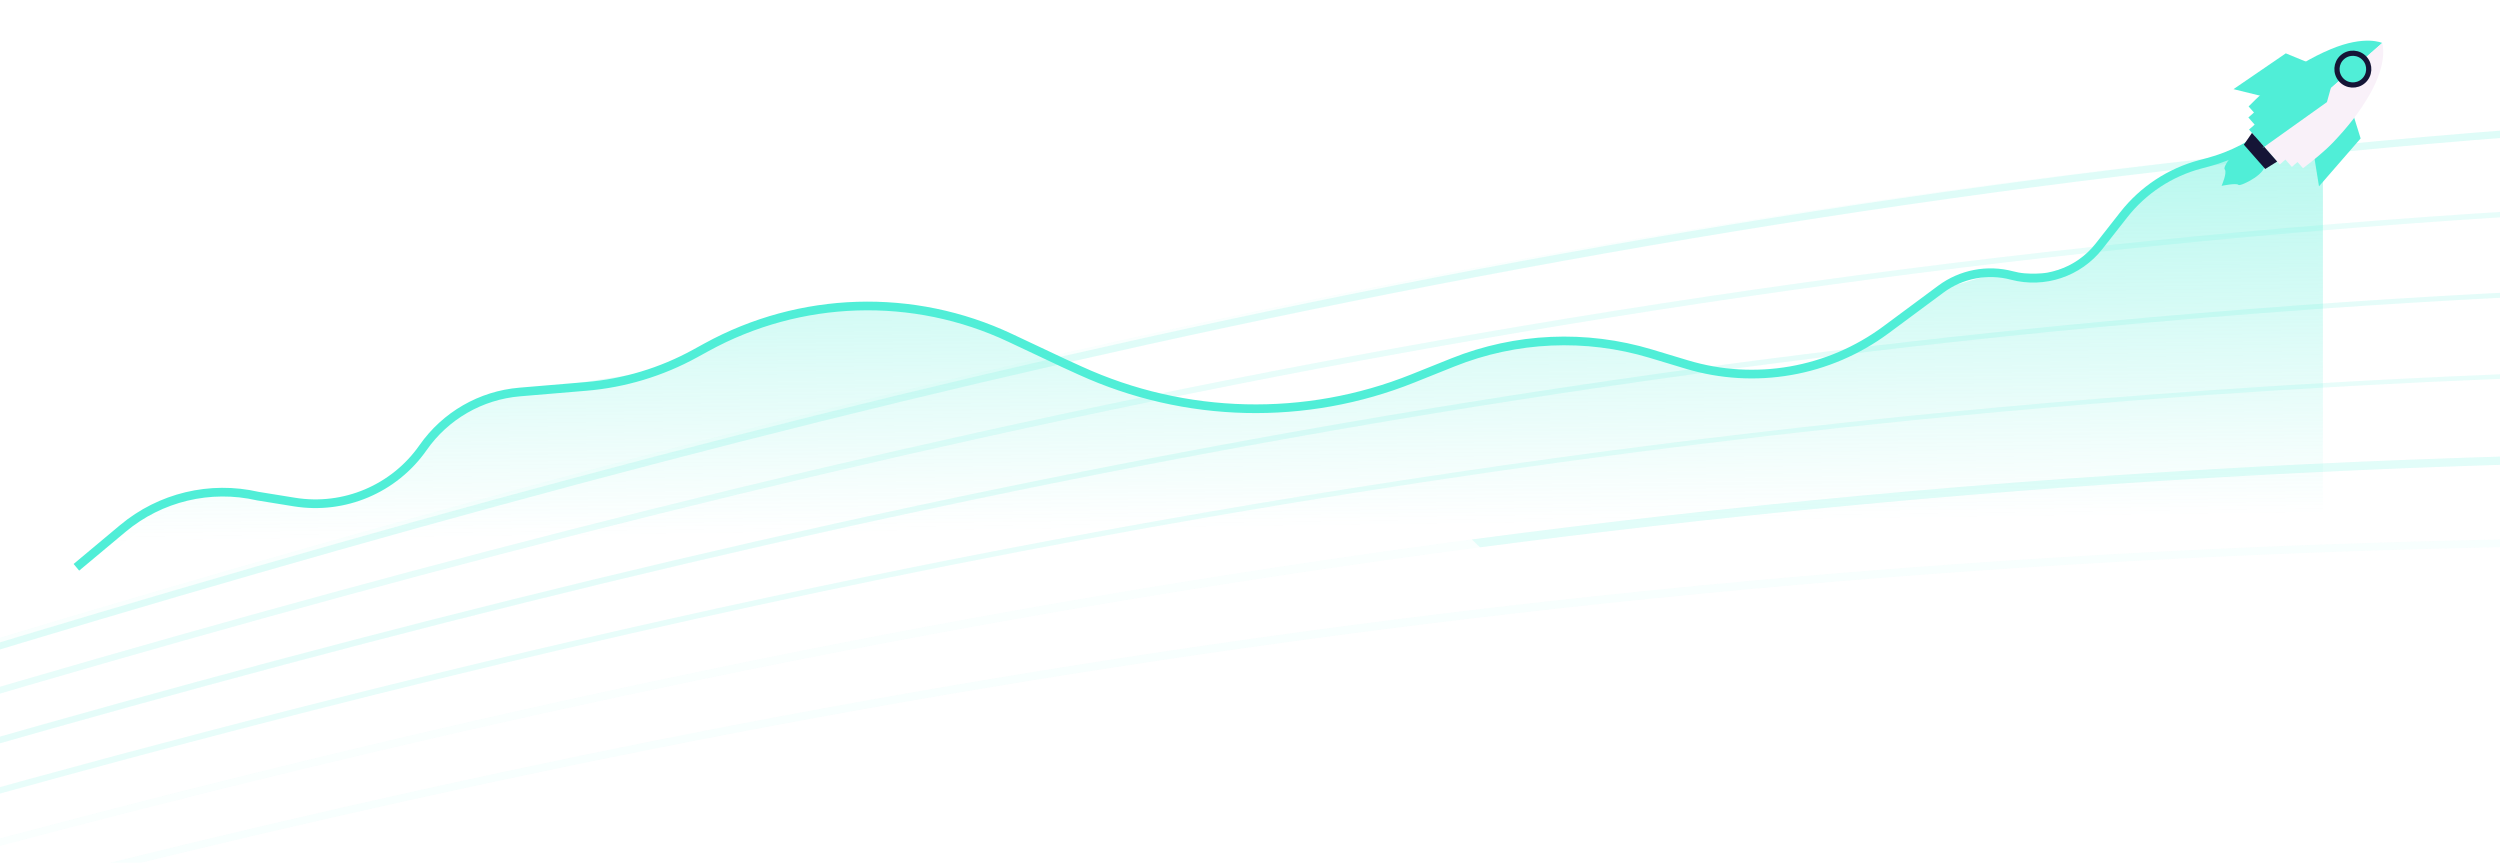 <svg width="1440" height="497" viewBox="0 0 1440 497" fill="none" xmlns="http://www.w3.org/2000/svg">
<g clip-path="url(#clip0_1105_580)">
<g opacity="0.2">
<g opacity="0.2">
<path d="M-2612.6 1010.96C-1853.82 1064.99 -1270.13 887.799 -652.191 700.16C-219.27 568.696 228.392 432.77 773.66 360.696C1392.64 278.877 2044.53 294.99 2766.56 409.932L2766.11 413.759C1151.07 156.629 193.53 447.374 -651.301 703.883C-1269.52 891.581 -1853.46 1068.91 -2612.81 1014.8L-2612.56 1010.92L-2612.6 1010.96Z" fill="#50EED7"/>
<g opacity="0.8">
<path d="M-2615.71 1002.89C-1860.15 1046.83 -1262.56 862.751 -629.87 667.827C-190.097 532.341 264.666 392.258 805.404 316.492C1418.36 230.616 2052.96 243.083 2745.35 354.643L2744.86 358.468C1196.83 109.062 226.854 407.892 -628.979 671.55C-1261.95 866.533 -1859.79 1050.75 -2615.89 1006.73L-2615.74 1002.85L-2615.71 1002.89Z" fill="#50EED7"/>
</g>
<g opacity="0.6">
<path d="M-2618.82 994.785C-1866.35 1028.67 -1254.71 837.607 -607.126 635.33C-160.535 495.822 301.258 351.615 837.395 272.19C1444.33 182.295 2061.49 191.182 2724.17 299.281L2723.69 303.106C1242.84 61.472 302.851 355.079 -606.199 639.017C-1254.03 841.355 -1865.95 1032.52 -2618.93 998.596L-2618.82 994.709L-2618.82 994.785Z" fill="#50EED7"/>
</g>
<g opacity="0.7">
<path d="M-2621.97 986.715C-1872.44 1010.48 -1246.58 812.443 -583.998 602.743C-130.663 459.284 338.094 310.911 869.554 227.936C1470.4 134.094 2070.11 139.364 2702.92 244.028L2702.43 247.852C1288.97 14.044 337.265 315.21 -583.073 606.469C-1245.94 816.226 -1872.05 1014.4 -2622.08 990.602L-2622 986.713L-2621.97 986.715Z" fill="#50EED7"/>
</g>
<g opacity="0.6">
<path d="M-2625.08 978.61C-1878.36 992.271 -1238.14 787.147 -560.34 569.924C-100.364 422.507 375.315 270.08 902.033 183.513C1496.72 85.757 2078.88 87.441 2681.75 188.666L2681.26 192.49C1335.27 -33.487 372.103 275.14 -559.382 573.652C-1237.43 790.935 -1877.89 996.157 -2625.09 982.465L-2625.04 978.574L-2625.08 978.61Z" fill="#50EED7"/>
</g>
<g opacity="0.9">
<path d="M-2628.19 970.543C-1884.11 974.105 -1229.35 761.758 -536.161 536.986C406.605 231.268 1381.45 -84.883 2660.53 133.378L2660.05 137.202C1381.71 -80.934 407.214 235.087 -535.202 540.714C-1228.64 765.584 -1883.61 977.956 -2628.17 974.438L-2628.16 970.545L-2628.19 970.543Z" fill="#50EED7"/>
</g>
</g>
<g filter="url(#filter0_d_1105_580)">
<g opacity="0.8">
<path d="M847.858 310.743C1447.7 231.229 2068.89 245.609 2745.35 354.643L2744.86 358.468C1996.46 237.914 1383.14 245.464 852.541 315.248L847.823 310.741L847.858 310.743Z" fill="#50EED7"/>
</g>
<g opacity="0.6">
<path d="M-32.434 466.139C715.753 256.44 1549.74 111.658 2723.65 303.141L2724.14 299.317C2061.48 191.22 1444.3 182.33 837.36 272.187C525.071 318.43 238.018 386.667 -35.505 463.228L-32.434 466.139Z" fill="#50EED7"/>
</g>
<g opacity="0.7">
<path d="M-885.459 697.224C-785.469 666.512 -685.137 634.754 -583.998 602.743C-130.661 459.246 338.125 310.952 869.553 227.936C1470.4 134.094 2070.11 139.326 2702.92 244.028L2702.43 247.853C1288.96 14.082 337.296 315.25 -583.074 606.469C-683.475 638.222 -783.038 669.763 -882.293 700.255L-885.459 697.224Z" fill="#50EED7"/>
</g>
<g opacity="0.6">
<path d="M-1744.99 902.229C-1343.26 824.892 -957.84 701.367 -559.419 573.687C372.066 275.175 1335.27 -33.45 2681.26 192.528L2681.71 188.664C2078.85 87.477 1496.68 85.793 901.996 183.548C375.281 270.078 -100.364 422.507 -560.377 569.96C-959.604 697.892 -1345.79 821.635 -1748.41 898.951L-1744.99 902.191L-1744.99 902.229Z" fill="#50EED7"/>
</g>
<g opacity="0.9">
<path d="M-2616.51 969.532C-1872.43 973.094 -1216.91 760.758 -523.758 535.984C419.008 230.265 1392.81 -86.069 2671.89 132.192L2673.47 136.342C1395.14 -81.794 419.583 234.082 -522.833 539.709C-1216.27 764.579 -1870.48 976.962 -2615.08 973.404L-2616.58 969.527L-2616.51 969.532Z" fill="#50EED7"/>
</g>
</g>
</g>
<path opacity="0.6" d="M42.999 324.92L85.649 293.012L115.755 283.041H147.366L176.97 289.522L205.068 286.032L236.177 268.084L263.272 236.176L289 226.765L325 221.765L364 215.765L391.5 208.765L443.5 182.265L495.5 177.765H531L594 199.765L645 221.765L713 236.765L772 231.765L864.5 199.765L902 196.765L953.5 203.765L990 214.765H1027L1065.5 203.765L1117 166.765L1150.5 157.265H1180L1202 150.265L1239.5 107.765L1271 94.265L1308 76.765L1338 37.765V354.265L42.999 378.265V324.92Z" fill="url(#paint0_linear_1105_580)"/>
<path d="M43.999 326.765L70.756 304.395C92.327 286.36 121.098 279.466 148.5 285.765V285.765L169.627 289.183C198.285 293.819 227.066 281.638 243.69 257.84V257.84C256.557 239.419 276.95 227.676 299.34 225.793L337.664 222.569C359.643 220.72 380.989 214.279 400.322 203.662L406.883 200.059C460.987 170.346 526.043 168.323 581.888 194.617L613 209.265L622.117 213.429C682.709 241.104 751.994 242.747 813.831 217.978L836.831 208.764C873.194 194.199 913.427 192.422 950.932 203.727L971.582 209.951C1010.86 221.789 1053.42 214.369 1086.37 189.937L1117.91 166.551C1129.66 157.838 1144.73 154.94 1158.88 158.676V158.676C1177.46 163.585 1197.19 156.97 1209.05 141.847L1223.29 123.698C1234.46 109.465 1249.96 99.259 1267.45 94.626L1271.79 93.477C1299.77 86.064 1322.96 66.489 1334.96 40.142L1336.5 36.765" stroke="#50EED7" stroke-width="5"/>
<g filter="url(#filter1_d_1105_580)">
<path d="M1359.72 75.729L1354.6 59.259L1331.86 79.266L1335.74 103.337L1359.72 75.729Z" fill="#50EED7"/>
<path d="M1316.62 26.729L1331.29 32.766L1308.55 52.773L1286.49 47.352L1316.62 26.729Z" fill="#50EED7"/>
<path d="M1310.65 74.865L1315.51 70.594L1320.36 66.322L1372.16 20.757C1372.16 20.757 1362.3 16.034 1342.5 24.337C1331.12 29.114 1321.73 34.992 1312.45 41.823C1306.48 46.213 1300.93 51.576 1295.2 57.306L1298.29 60.818L1295.06 63.666L1298.68 67.782L1295.44 70.63L1304.18 80.561L1307.41 77.713L1310.65 74.865Z" fill="#50EED7"/>
<path d="M1310.65 74.865L1315.51 70.594L1320.36 66.322L1372.16 20.757C1372.16 20.757 1375.77 31.349 1365.14 50.066C1359.02 60.833 1352.03 69.429 1344.09 77.786C1338.98 83.157 1332.95 87.974 1326.53 92.912L1323.35 89.303L1320.12 92.151L1316.39 87.92L1313.16 90.768L1304.18 80.561L1307.41 77.713L1310.65 74.865Z" fill="#F9F1F9"/>
<path d="M1295.67 80.971C1298.01 83.626 1299.63 85.465 1303.58 89.959C1307.93 94.904 1290.41 103.719 1289.33 102.494C1288.25 101.268 1279.63 103.054 1279.63 103.054C1279.63 103.054 1283.04 95.344 1281.42 93.506C1279.81 91.668 1291.64 76.383 1295.67 80.971Z" fill="#50EED7"/>
<path d="M1296.36 81.752C1298.29 83.945 1299.62 85.464 1302.89 89.176C1306.48 93.262 1293.09 99.59 1292.2 98.578C1291.31 97.565 1284.63 98.656 1284.63 98.656C1284.63 98.656 1287.01 92.672 1285.67 91.153C1284.34 89.634 1293.02 77.962 1296.36 81.752Z" fill="#50EED7"/>
<path d="M1297.39 82.922C1298.71 84.423 1299.62 85.462 1301.86 88.002C1304.32 90.797 1295.34 94.962 1294.73 94.269C1294.12 93.577 1289.63 94.257 1289.63 94.257C1289.63 94.257 1291.18 90.228 1290.26 89.189C1289.35 88.15 1295.11 80.329 1297.39 82.922Z" fill="#50EED7"/>
<path d="M1297.14 72.563L1311.65 89.058L1304.77 93.335L1292.46 79.339L1297.14 72.563Z" fill="#151536"/>
<circle cx="1355.25" cy="35.812" r="9.152" transform="rotate(48.662 1355.25 35.812)" fill="#50EED7" stroke="#151536" stroke-width="3"/>
<path d="M1334.15 47.818L1342.58 46.606L1340.31 54.816L1303.09 81.345L1334.15 47.818Z" fill="#50EED7"/>
</g>
</g>
<defs>
<filter id="filter0_d_1105_580" x="-2646.58" y="29.796" width="5443.14" height="973.652" filterUnits="userSpaceOnUse" color-interpolation-filters="sRGB">
<feFlood flood-opacity="0" result="BackgroundImageFix"/>
<feColorMatrix in="SourceAlpha" type="matrix" values="0 0 0 0 0 0 0 0 0 0 0 0 0 0 0 0 0 0 127 0" result="hardAlpha"/>
<feOffset/>
<feGaussianBlur stdDeviation="15"/>
<feColorMatrix type="matrix" values="0 0 0 0 0 0 0 0 0 1 0 0 0 0 0.808 0 0 0 0.7 0"/>
<feBlend mode="normal" in2="BackgroundImageFix" result="effect1_dropShadow_1105_580"/>
<feBlend mode="normal" in="SourceGraphic" in2="effect1_dropShadow_1105_580" result="shape"/>
</filter>
<filter id="filter1_d_1105_580" x="1275.63" y="19.419" width="101.119" height="91.918" filterUnits="userSpaceOnUse" color-interpolation-filters="sRGB">
<feFlood flood-opacity="0" result="BackgroundImageFix"/>
<feColorMatrix in="SourceAlpha" type="matrix" values="0 0 0 0 0 0 0 0 0 0 0 0 0 0 0 0 0 0 127 0" result="hardAlpha"/>
<feOffset dy="4"/>
<feGaussianBlur stdDeviation="2"/>
<feComposite in2="hardAlpha" operator="out"/>
<feColorMatrix type="matrix" values="0 0 0 0 0 0 0 0 0 0 0 0 0 0 0 0 0 0 0.25 0"/>
<feBlend mode="normal" in2="BackgroundImageFix" result="effect1_dropShadow_1105_580"/>
<feBlend mode="normal" in="SourceGraphic" in2="effect1_dropShadow_1105_580" result="shape"/>
</filter>
<linearGradient id="paint0_linear_1105_580" x1="189.499" y1="2.265" x2="193.499" y2="310.765" gradientUnits="userSpaceOnUse">
<stop stop-color="#50EED7"/>
<stop offset="1" stop-color="#50EED7" stop-opacity="0"/>
</linearGradient>
<clipPath id="clip0_1105_580">
<rect width="1440" height="497" fill="white"/>
</clipPath>
</defs>
</svg>
